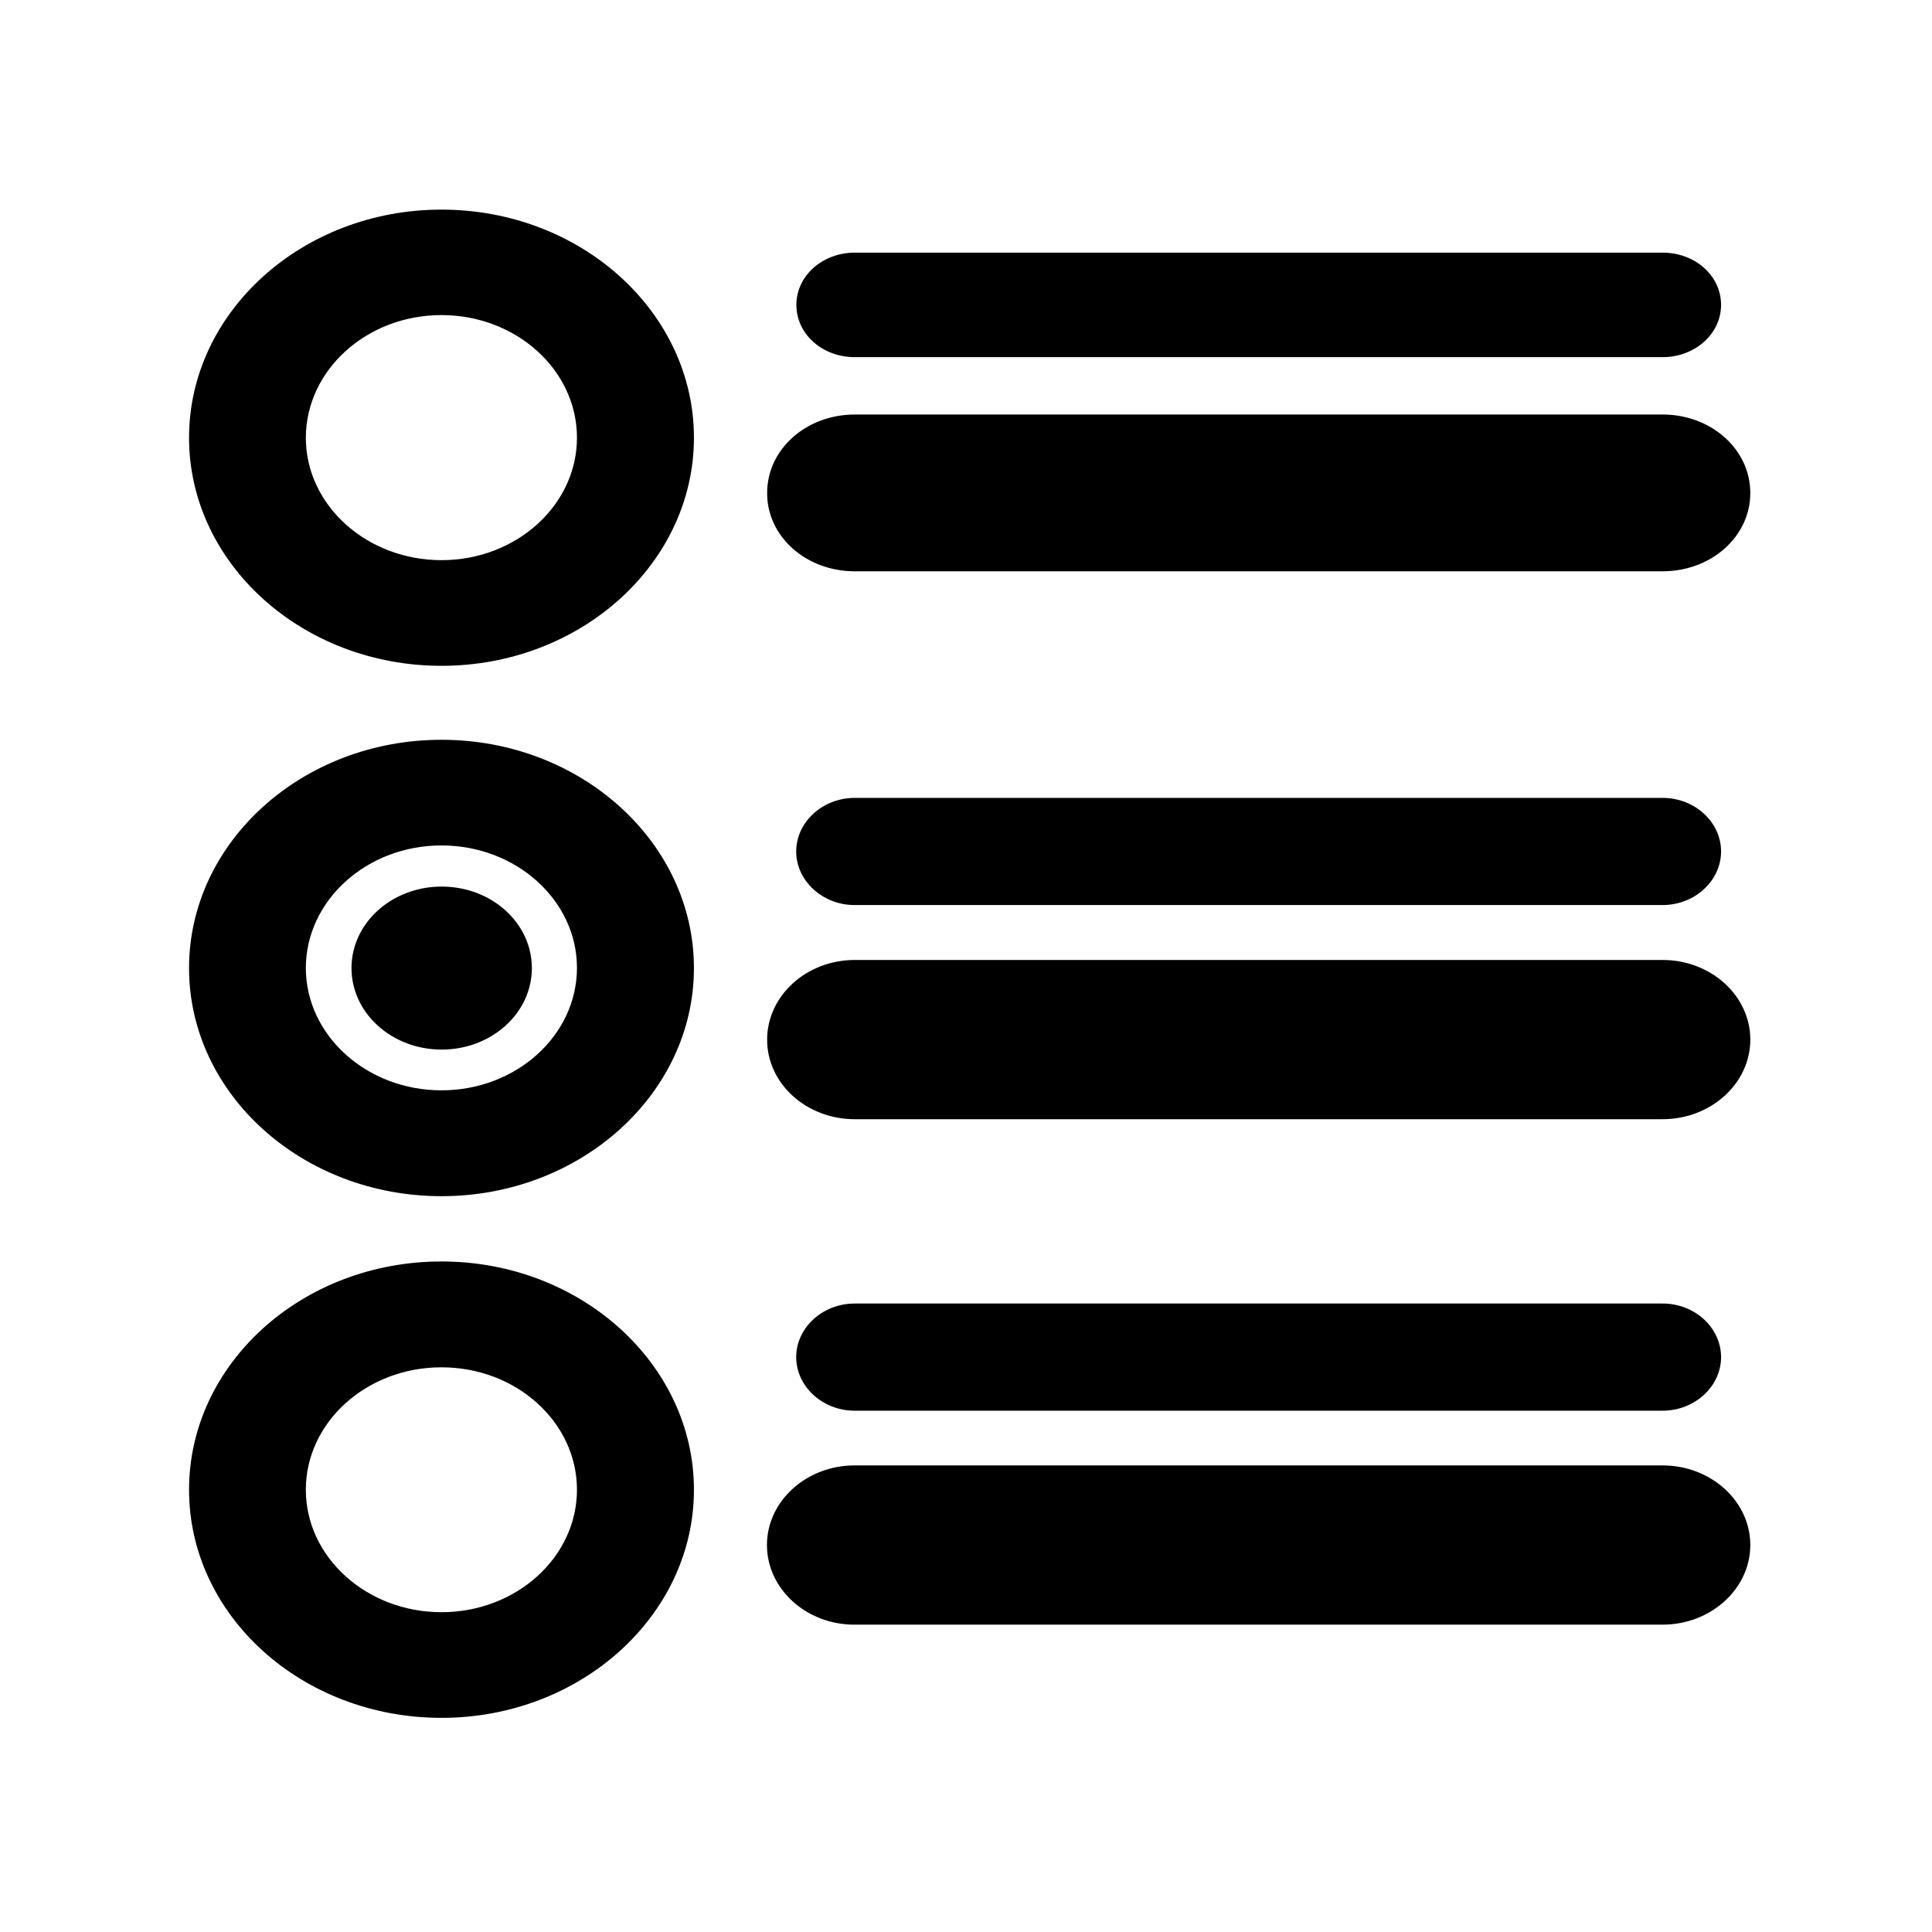 <?xml version="1.0" encoding="utf-8"?>
<!-- Generator: Adobe Illustrator 21.0.0, SVG Export Plug-In . SVG Version: 6.00 Build 0)  -->
<svg version="1.0" id="图层_1" xmlns="http://www.w3.org/2000/svg" xmlns:xlink="http://www.w3.org/1999/xlink" x="0px" y="0px"
	 viewBox="0 0 1024 1024" style="enable-background:new 0 0 1024 1024;" xml:space="preserve">
<path id="icon_home_checklist" d="M234,668.6c-73.8,0-133.8,54.2-133.8,121s60,120.9,133.8,120.9s133.8-54.3,133.8-120.9
	S307.8,668.6,234,668.6z M234,854.5c-39.6,0-71.9-29.1-71.9-64.9c0-35.8,32.2-64.9,71.9-64.9s71.8,29.1,71.8,64.9
	S273.6,854.5,234,854.5L234,854.5z M234,634c73.8,0,133.8-54.3,133.8-120.9c0-66.7-60-121-133.8-121s-133.8,54.3-133.8,121
	C100.2,579.8,160.2,634,234,634z M234,448.1c39.6,0,71.8,29.1,71.8,64.9c0,35.8-32.2,64.9-71.8,64.9s-71.9-29.1-71.9-64.9
	C162.2,477.2,194.4,448.1,234,448.1z M234,352.9c73.8,0,133.8-54.3,133.8-120.9c0-66.7-60-120.9-133.8-120.9
	s-133.8,54.3-133.8,120.9C100.2,298.6,160.2,352.9,234,352.9z M234,167c39.6,0,71.8,29.1,71.8,65c0,35.8-32.2,64.9-71.8,64.9
	s-71.9-29.1-71.9-64.9C162.2,196.1,194.4,167,234,167L234,167z M453,861.1h428.2c25.7,0,46.5-19.1,46.5-42.2
	c0-23.2-20.8-42.2-46.5-42.2H453c-25.7,0-46.5,19-46.5,42.2C406.5,842.1,427.3,861.2,453,861.1L453,861.1z M453,593.2h428.2
	c25.7,0,46.5-19,46.5-42.2c0-23.2-20.8-42.2-46.5-42.2H453.1c-25.7,0-46.5,19-46.5,42.2C406.5,574.2,427.3,593.2,453,593.2
	L453,593.2z M453,302.8h428.2c25.7,0,46.5-18.3,46.5-41.5c0-23.2-20.8-41.6-46.5-41.6H453.1c-25.7,0-46.5,18.3-46.5,41.6
	C406.5,284.4,427.3,302.8,453,302.8L453,302.8z M453,690.9c-17.1,0-31,12.9-31,28.4s13.9,28.4,31,28.4h428.2c17.1,0,31-12.9,31-28.4
	s-13.8-28.4-31-28.4H453z M453,422.9c-17.1,0-31,12.9-31,28.4c0,15.5,13.9,28.4,31,28.4h428.2c17.1,0,31-12.9,31-28.4
	s-13.8-28.4-31-28.4H453z M453,189.3h428.2c17.1,0,31-12.3,31-27.7c0-15.5-13.8-27.7-31-27.7H453.1c-17.1,0-31,12.2-31,27.7
	S435.9,189.3,453,189.3L453,189.3z M234.1,556.3c-26.4,0-47.8-19.3-47.8-43.2c0-23.9,21.4-43.2,47.8-43.2s47.8,19.3,47.8,43.2
	S260.5,556.3,234.1,556.3L234.1,556.3z"/>
</svg>
